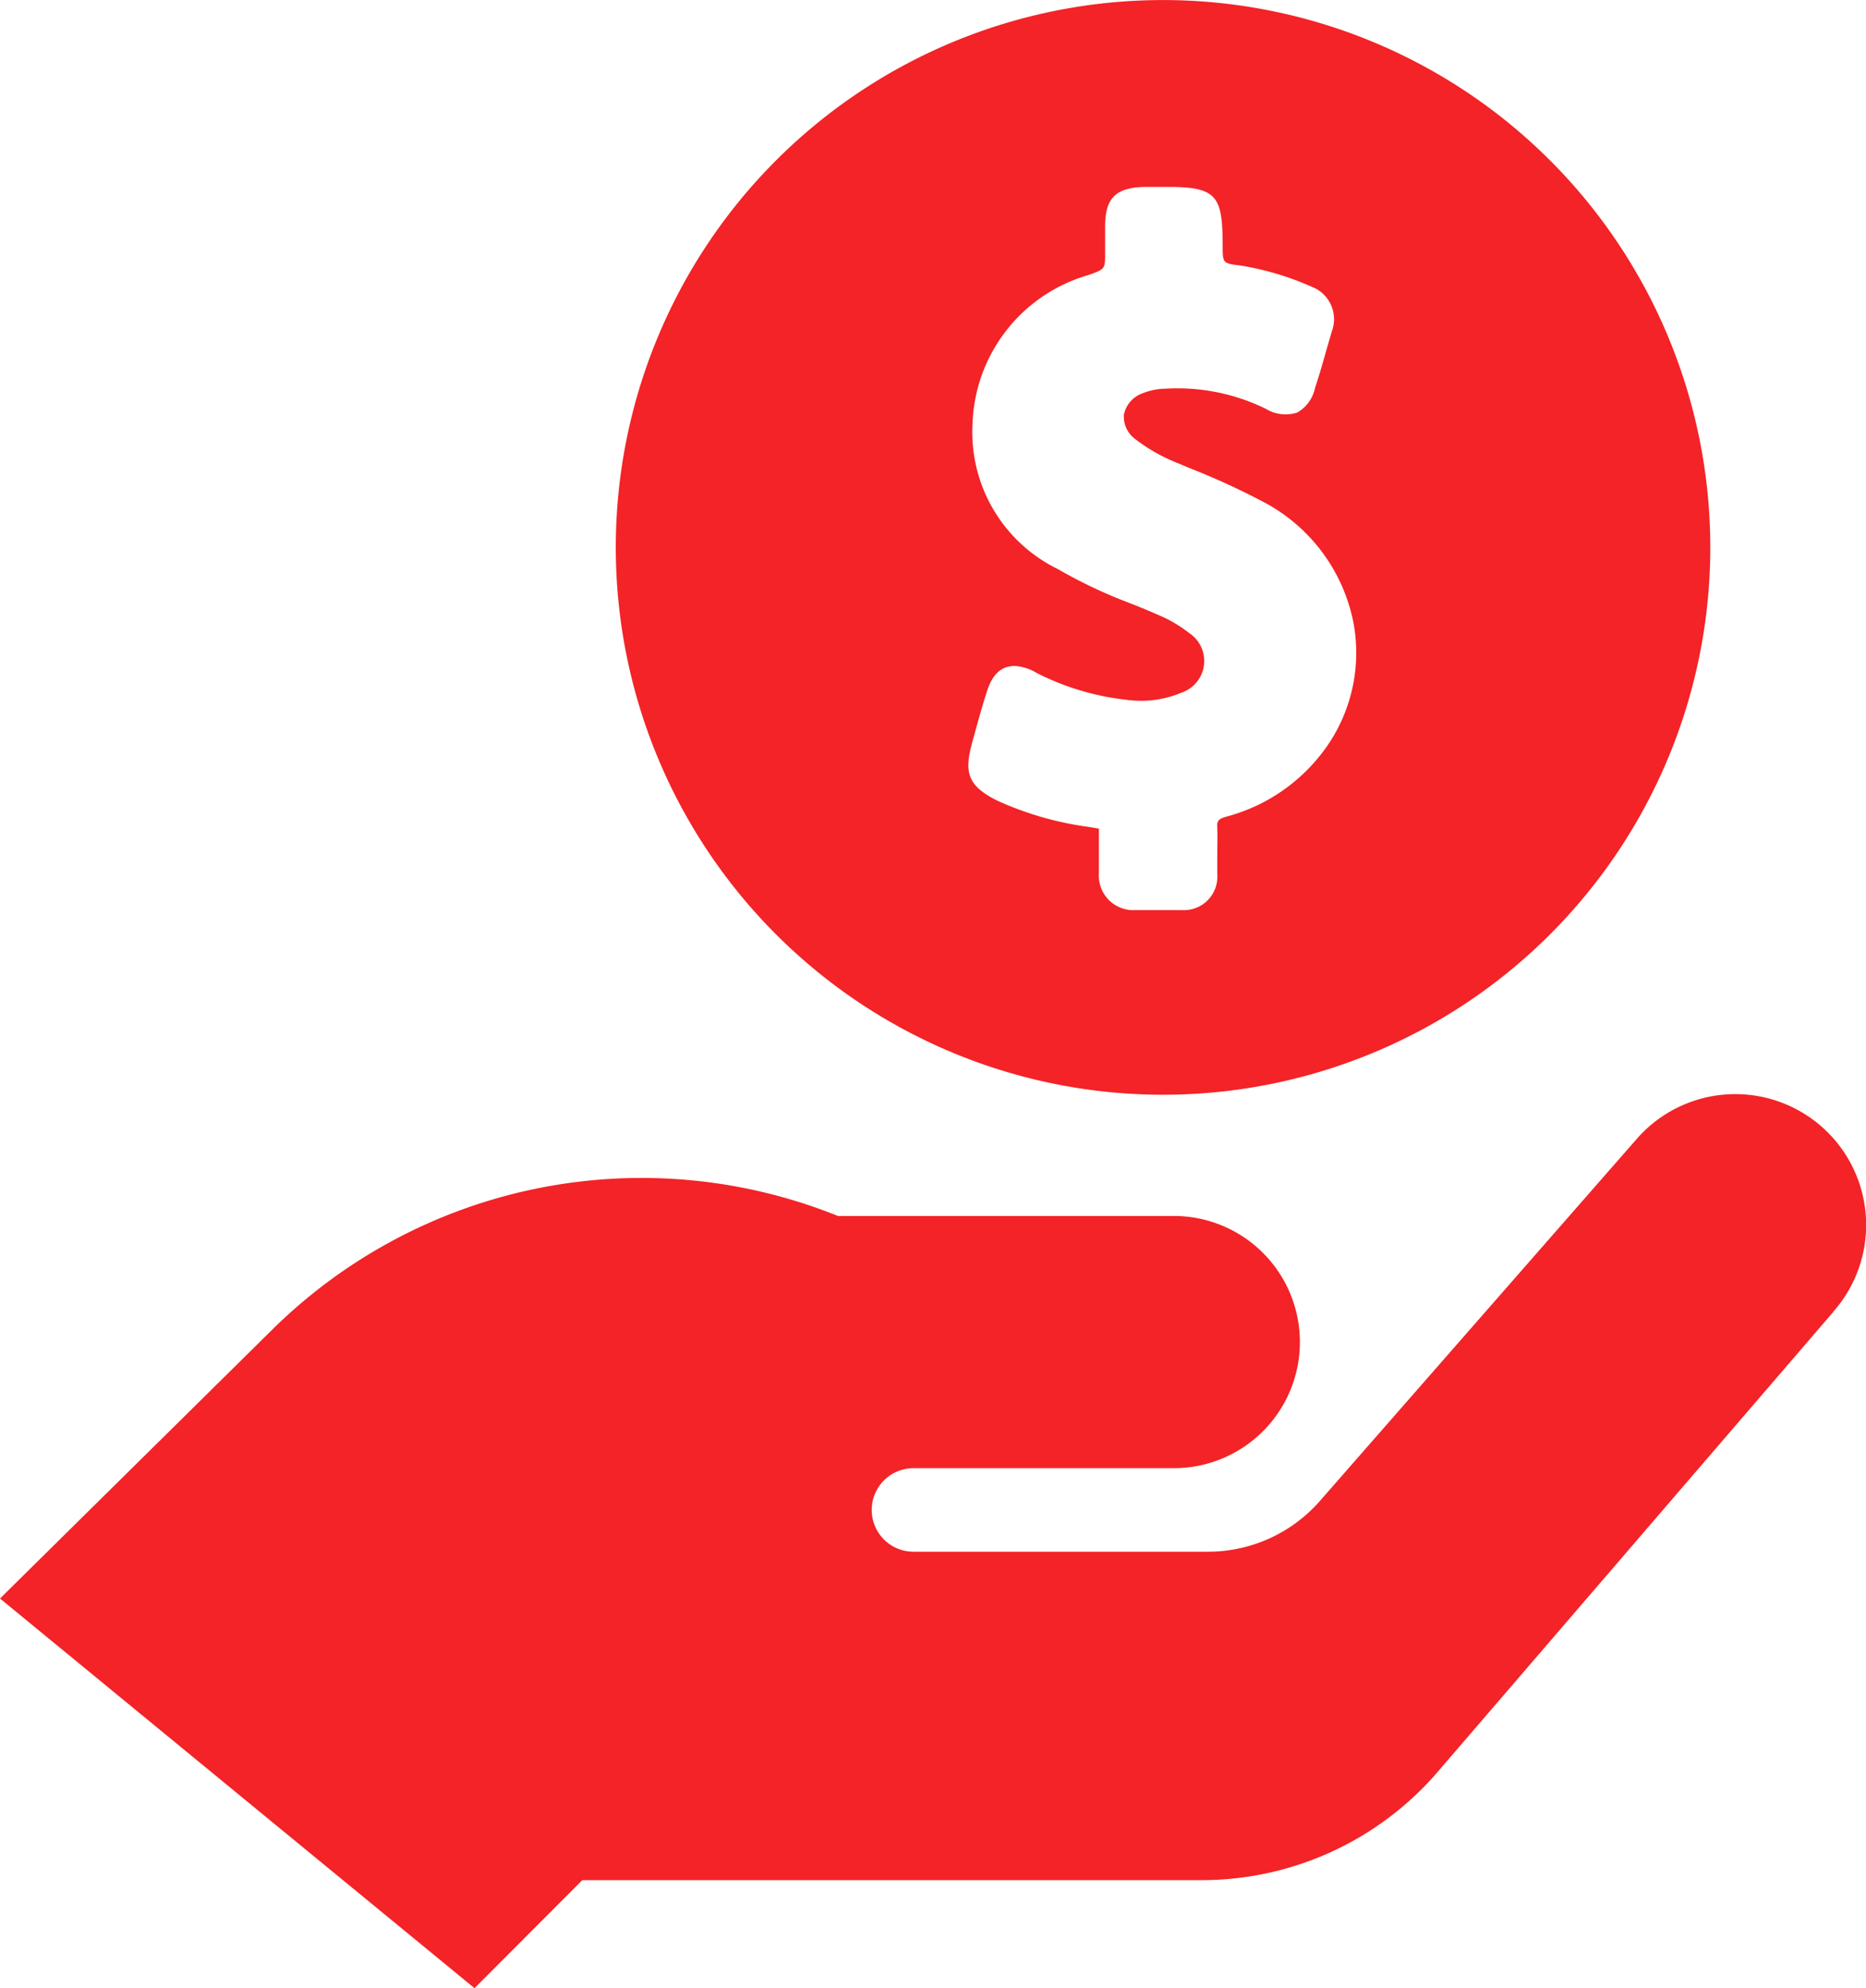 <svg xmlns="http://www.w3.org/2000/svg" width="37.272" height="39.706" viewBox="0 0 37.272 39.706"><g transform="translate(-4 -0.93)"><path d="M27.235,22.793A10.931,10.931,0,1,0,16.3,11.861,10.931,10.931,0,0,0,27.235,22.793Zm-3.826-7c.1-.36.186-.684.287-1,.057-.186.178-.563.567-.563a.956.956,0,0,1,.441.138,5.2,5.2,0,0,0,1.8.538,2.089,2.089,0,0,0,1.093-.142.668.668,0,0,0,.158-1.19,2.7,2.7,0,0,0-.64-.372c-.2-.089-.4-.17-.6-.247a9.652,9.652,0,0,1-1.385-.66A3.043,3.043,0,0,1,23.426,9.38,3.2,3.2,0,0,1,25.75,6.42c.324-.117.324-.117.324-.441V5.452c0-.571.215-.773.781-.789h.494c.976,0,1.069.206,1.073,1.17,0,.356,0,.356.356.4a5.733,5.733,0,0,1,1.425.425.692.692,0,0,1,.4.887l-.093.32c-.077.271-.154.547-.243.81a.733.733,0,0,1-.356.494.761.761,0,0,1-.632-.077,4.012,4.012,0,0,0-1.992-.4,1.3,1.3,0,0,0-.466.093.575.575,0,0,0-.372.429.555.555,0,0,0,.239.494,3.454,3.454,0,0,0,.854.478l.2.085a14.494,14.494,0,0,1,1.526.7,3.486,3.486,0,0,1,1.765,2.389,3.271,3.271,0,0,1-.7,2.7A3.555,3.555,0,0,1,28.5,17.238c-.174.049-.194.089-.186.231s0,.4,0,.6v.316a.668.668,0,0,1-.7.721h-.947a.688.688,0,0,1-.717-.733v-.895l-.219-.036a6.442,6.442,0,0,1-1.818-.526h0C23.365,16.639,23.248,16.392,23.409,15.8ZM40.616,27.133l-7.927,9.215A6.219,6.219,0,0,1,28,38.478H15.632l-2.154,2.158L4,32.854l5.437-5.369a10.5,10.5,0,0,1,11.3-2.271h6.709a2.518,2.518,0,1,1,0,5.037h-5.2a.834.834,0,1,0,0,1.668h5.891a2.968,2.968,0,0,0,2.215-1L36.7,23.667a2.613,2.613,0,1,1,3.923,3.454Z" transform="translate(0 0)" fill="#f32327"/></g></svg>